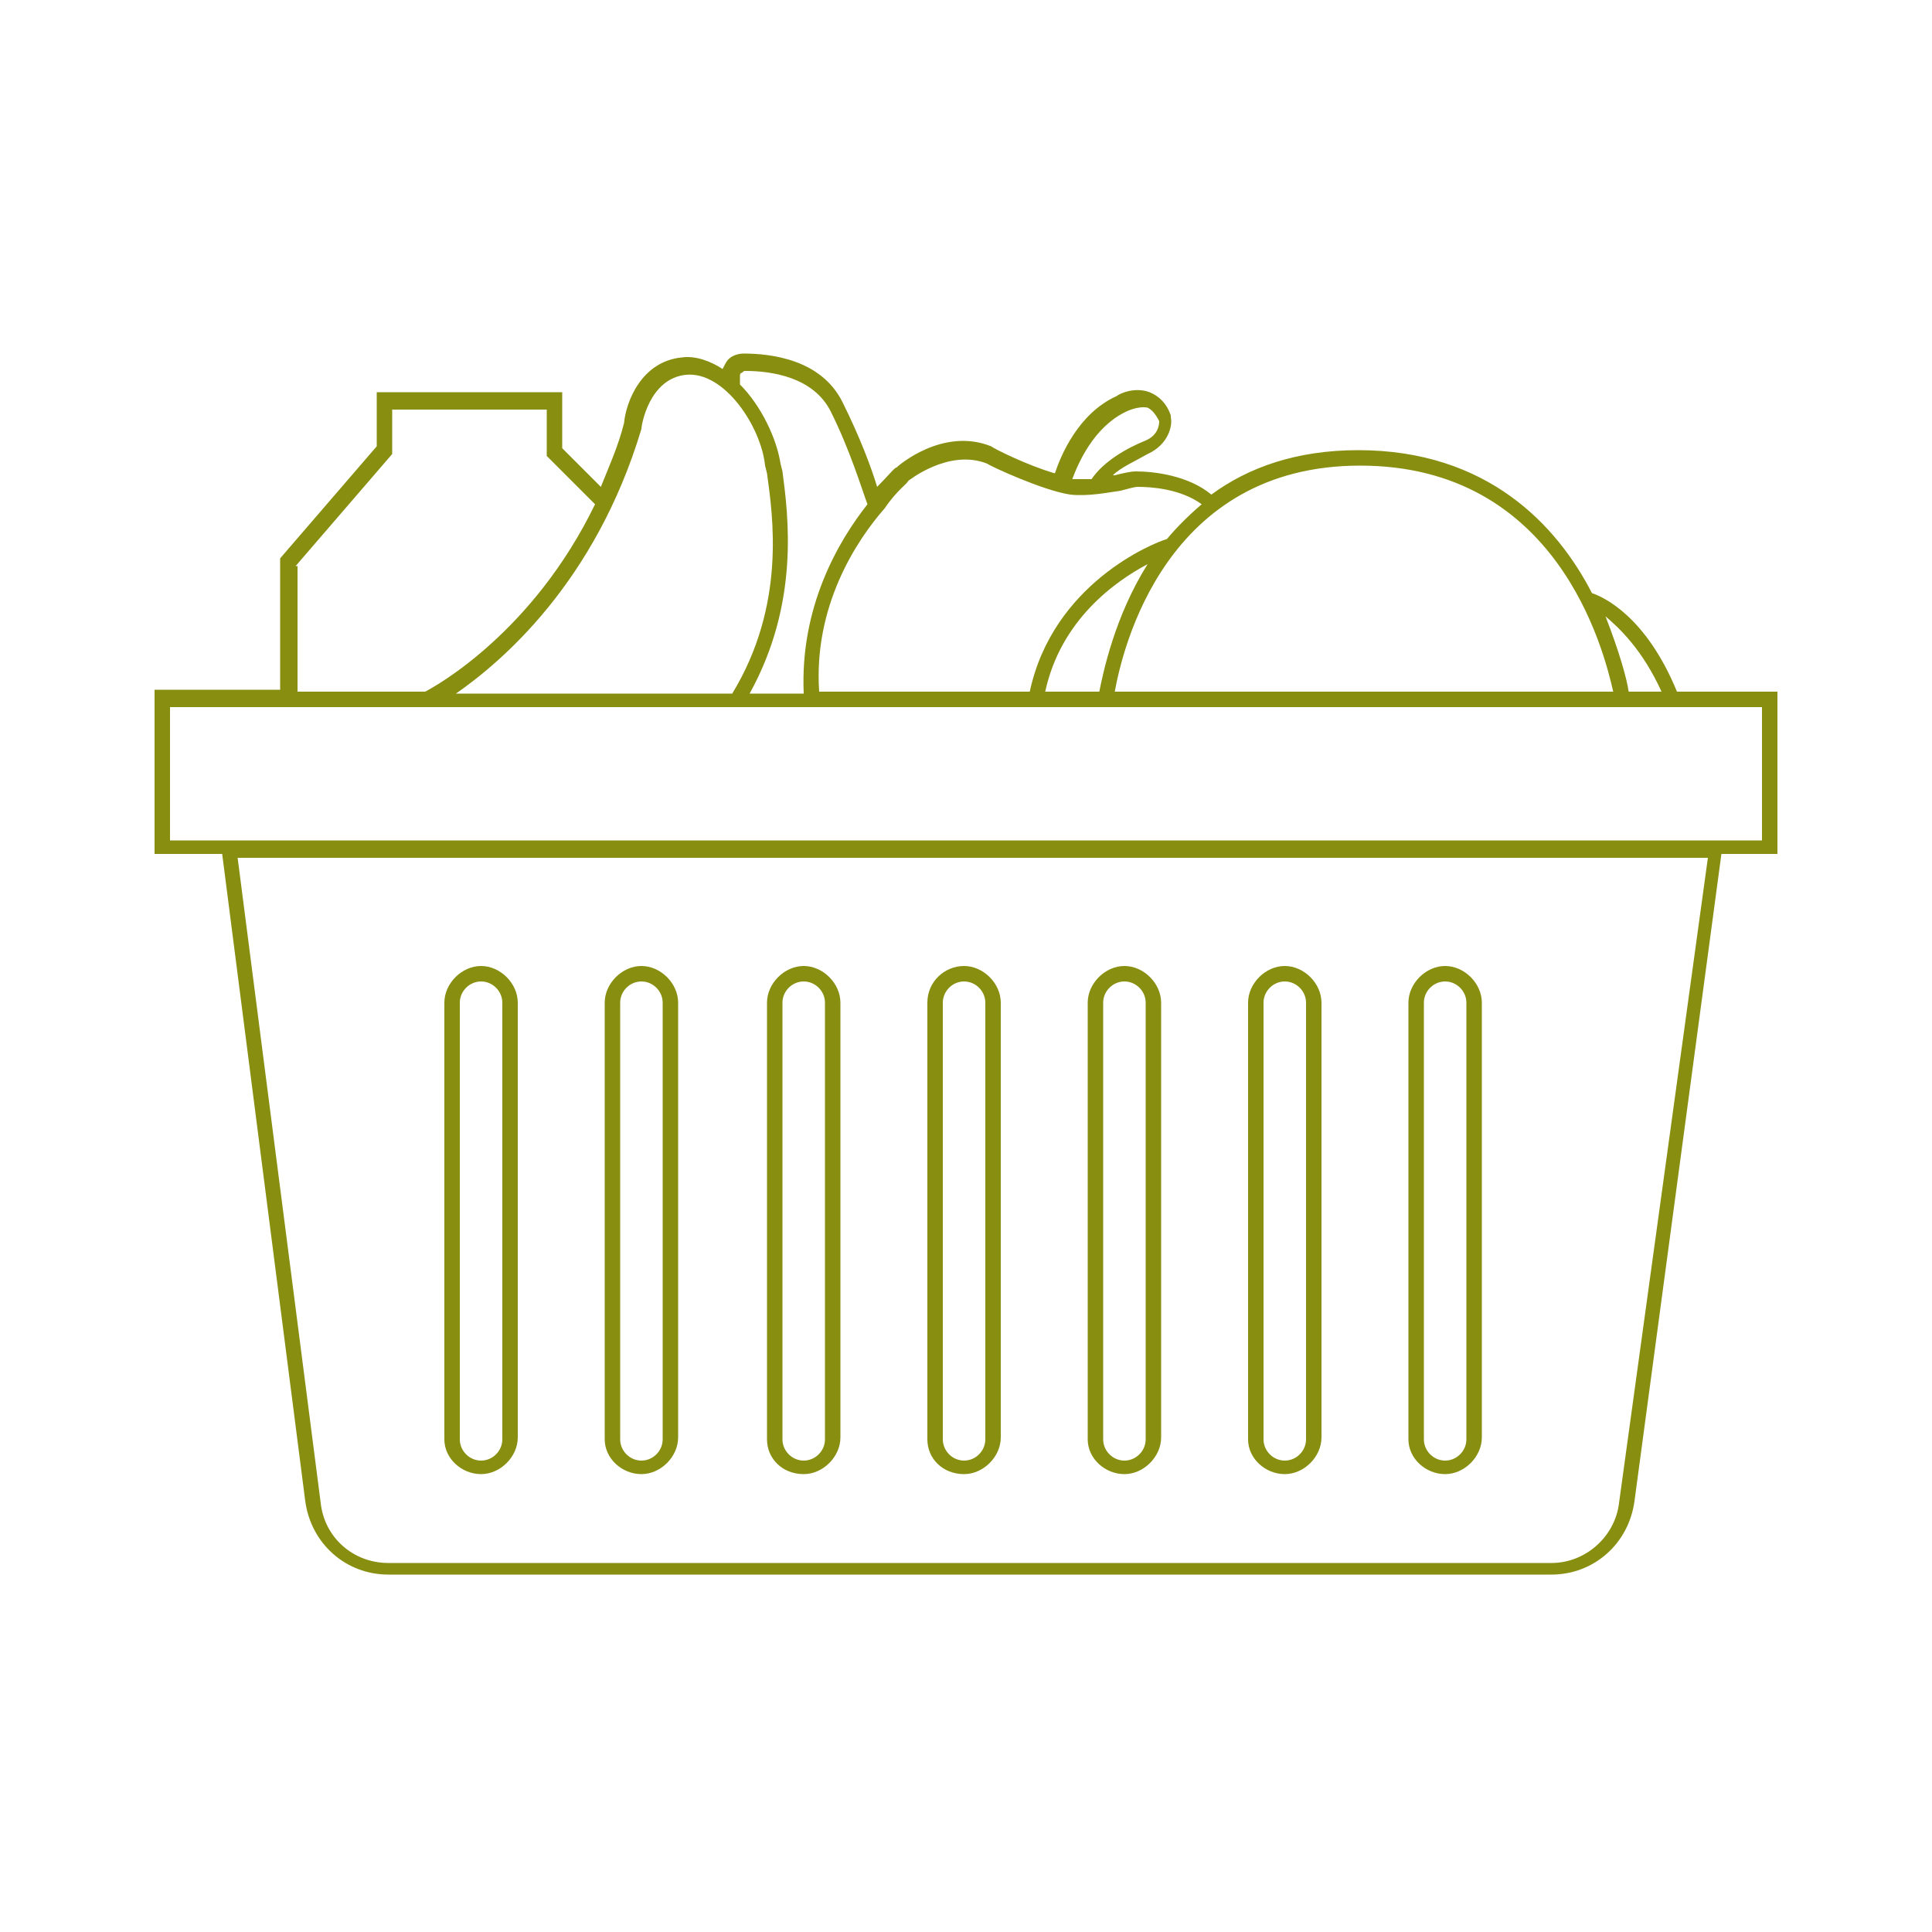 <?xml version="1.0" encoding="utf-8"?>
<!-- Generator: Adobe Illustrator 22.0.1, SVG Export Plug-In . SVG Version: 6.00 Build 0)  -->
<svg version="1.1" id="Layer_1" xmlns="http://www.w3.org/2000/svg" xmlns:xlink="http://www.w3.org/1999/xlink" x="0px" y="0px"
	 viewBox="0 0 100 100" style="enable-background:new 0 0 100 100;" xml:space="preserve">
<style type="text/css">
	.st0{fill:#888E10;}
</style>
<g>
	<path class="st0" d="M92,35.8h-5.2c-1.6-3.9-3.8-4.9-4.4-5.1c-1.8-3.5-5.4-7.4-12.1-7.4c-3.2,0-5.7,0.9-7.6,2.3
		c-1.2-1-3-1.2-3.9-1.2c-0.3,0-0.7,0.1-1.1,0.2c0,0-0.1,0-0.1,0c0.4-0.4,1.1-0.7,1.8-1.1c1.1-0.5,1.3-1.5,1.2-1.9l0-0.1
		c-0.2-0.6-0.6-1-1.1-1.2c-0.8-0.3-1.6,0.1-1.7,0.2c-2,0.9-2.9,3.1-3.2,4c-1.4-0.4-3.2-1.3-3.3-1.4c-2.5-1-4.8,1-4.9,1.1
		c-0.1,0-0.4,0.4-1,1c-0.3-1-0.9-2.6-1.8-4.4c-1.1-2.2-3.7-2.5-5.1-2.5c-0.3,0-0.6,0.1-0.8,0.3c-0.1,0.1-0.2,0.3-0.3,0.5
		c-0.6-0.4-1.4-0.7-2.1-0.6c-2.1,0.2-2.9,2.3-3,3.4c-0.3,1.2-0.8,2.3-1.2,3.3l-2-2v-2.9h-9.6v2.8l-5,5.8v6.8H8v8.5h3.5l4.3,33.5
		c0.3,2.2,2.1,3.8,4.3,3.8h60.2c2.2,0,4-1.6,4.3-3.8l4.5-33.5H92V35.8z M86,35.8h-1.7c-0.1-0.7-0.5-2.1-1.2-3.9
		C83.8,32.5,85,33.6,86,35.8z M83.5,35.8H57.7c0.4-2.2,2.6-11.7,12.7-11.7C80.6,24.1,83,33.6,83.5,35.8z M54.1,35.8
		c0.8-3.7,3.6-5.7,5.3-6.6c-1.7,2.7-2.3,5.6-2.5,6.6H54.1z M58.3,21.3L58.3,21.3c0,0,0.6-0.3,1.1-0.2c0.2,0.1,0.4,0.3,0.6,0.7
		c0,0.1,0,0.7-0.7,1c-1,0.4-2.2,1.1-2.8,2c-0.3,0-0.7,0-1,0C55.8,24,56.6,22.1,58.3,21.3z M47,24.9c0,0,2.1-1.7,4.1-0.9
		c0.1,0.1,2.9,1.4,4.3,1.6c0.9,0.1,1.9-0.1,2.6-0.2c0.4-0.1,0.7-0.2,0.9-0.2c0.7,0,2.2,0.1,3.3,0.9c-0.7,0.6-1.3,1.2-1.8,1.8
		c-0.7,0.2-5.9,2.3-7.1,7.9H42.4c-0.3-4.4,1.9-7.8,3.4-9.5l0,0c0,0,0,0,0,0C46.4,25.4,47,25,47,24.9z M38.3,19.5
		c0-0.1,0-0.2,0.1-0.2c0.1-0.1,0.1-0.1,0.2-0.1c1.3,0,3.5,0.3,4.4,2.1c1,2,1.6,4,1.9,4.8c-1.5,1.9-3.5,5.3-3.3,9.8h-2.8
		c2.6-4.7,2-9.2,1.7-11.5L40.4,24c-0.2-1.3-1-3-2.1-4.1V19.5z M33.2,22.2L33.2,22.2c0-0.2,0.4-2.6,2.3-2.8c2-0.2,3.9,2.7,4.1,4.7
		l0.1,0.4c0.3,2.2,1,6.8-1.8,11.4H23.6C25.9,34.3,30.8,30.2,33.2,22.2z M15.3,29.3l5-5.8v-2.3h8v2.4l2.5,2.5
		c-3.2,6.6-8.2,9.4-8.8,9.7h-6.6V29.3z M83.8,77.8c-0.2,1.7-1.7,3.1-3.5,3.1H20.1c-1.8,0-3.3-1.3-3.5-3.1l-4.3-33.4h76.1L83.8,77.8z
		 M91.2,43.5H8.8v-6.9h82.4V43.5z"/>
	<path class="st0" d="M24.9,76.3c1,0,1.9-0.9,1.9-1.9V51.9c0-1-0.9-1.9-1.9-1.9c-1,0-1.9,0.9-1.9,1.9v22.6
		C23,75.5,23.9,76.3,24.9,76.3z M23.8,51.9c0-0.6,0.5-1.1,1.1-1.1c0.6,0,1.1,0.5,1.1,1.1v22.6c0,0.6-0.5,1.1-1.1,1.1
		c-0.6,0-1.1-0.5-1.1-1.1V51.9z"/>
	<path class="st0" d="M33.2,76.3c1,0,1.9-0.9,1.9-1.9V51.9c0-1-0.9-1.9-1.9-1.9c-1,0-1.9,0.9-1.9,1.9v22.6
		C31.3,75.5,32.2,76.3,33.2,76.3z M32.1,51.9c0-0.6,0.5-1.1,1.1-1.1c0.6,0,1.1,0.5,1.1,1.1v22.6c0,0.6-0.5,1.1-1.1,1.1
		c-0.6,0-1.1-0.5-1.1-1.1V51.9z"/>
	<path class="st0" d="M41.6,76.3c1,0,1.9-0.9,1.9-1.9V51.9c0-1-0.9-1.9-1.9-1.9s-1.9,0.9-1.9,1.9v22.6
		C39.7,75.5,40.5,76.3,41.6,76.3z M40.5,51.9c0-0.6,0.5-1.1,1.1-1.1c0.6,0,1.1,0.5,1.1,1.1v22.6c0,0.6-0.5,1.1-1.1,1.1
		c-0.6,0-1.1-0.5-1.1-1.1V51.9z"/>
	<path class="st0" d="M49.9,76.3c1,0,1.9-0.9,1.9-1.9V51.9c0-1-0.9-1.9-1.9-1.9S48,50.8,48,51.9v22.6C48,75.5,48.8,76.3,49.9,76.3z
		 M48.8,51.9c0-0.6,0.5-1.1,1.1-1.1c0.6,0,1.1,0.5,1.1,1.1v22.6c0,0.6-0.5,1.1-1.1,1.1c-0.6,0-1.1-0.5-1.1-1.1V51.9z"/>
	<path class="st0" d="M58.2,76.3c1,0,1.9-0.9,1.9-1.9V51.9c0-1-0.9-1.9-1.9-1.9s-1.9,0.9-1.9,1.9v22.6
		C56.3,75.5,57.2,76.3,58.2,76.3z M57.1,51.9c0-0.6,0.5-1.1,1.1-1.1s1.1,0.5,1.1,1.1v22.6c0,0.6-0.5,1.1-1.1,1.1s-1.1-0.5-1.1-1.1
		V51.9z"/>
	<path class="st0" d="M66.5,76.3c1,0,1.9-0.9,1.9-1.9V51.9c0-1-0.9-1.9-1.9-1.9c-1,0-1.9,0.9-1.9,1.9v22.6
		C64.6,75.5,65.5,76.3,66.5,76.3z M65.4,51.9c0-0.6,0.5-1.1,1.1-1.1c0.6,0,1.1,0.5,1.1,1.1v22.6c0,0.6-0.5,1.1-1.1,1.1
		c-0.6,0-1.1-0.5-1.1-1.1V51.9z"/>
	<path class="st0" d="M74.8,76.3c1,0,1.9-0.9,1.9-1.9V51.9c0-1-0.9-1.9-1.9-1.9c-1,0-1.9,0.9-1.9,1.9v22.6
		C72.9,75.5,73.8,76.3,74.8,76.3z M73.7,51.9c0-0.6,0.5-1.1,1.1-1.1c0.6,0,1.1,0.5,1.1,1.1v22.6c0,0.6-0.5,1.1-1.1,1.1
		c-0.6,0-1.1-0.5-1.1-1.1V51.9z"/>
</g>
</svg>
